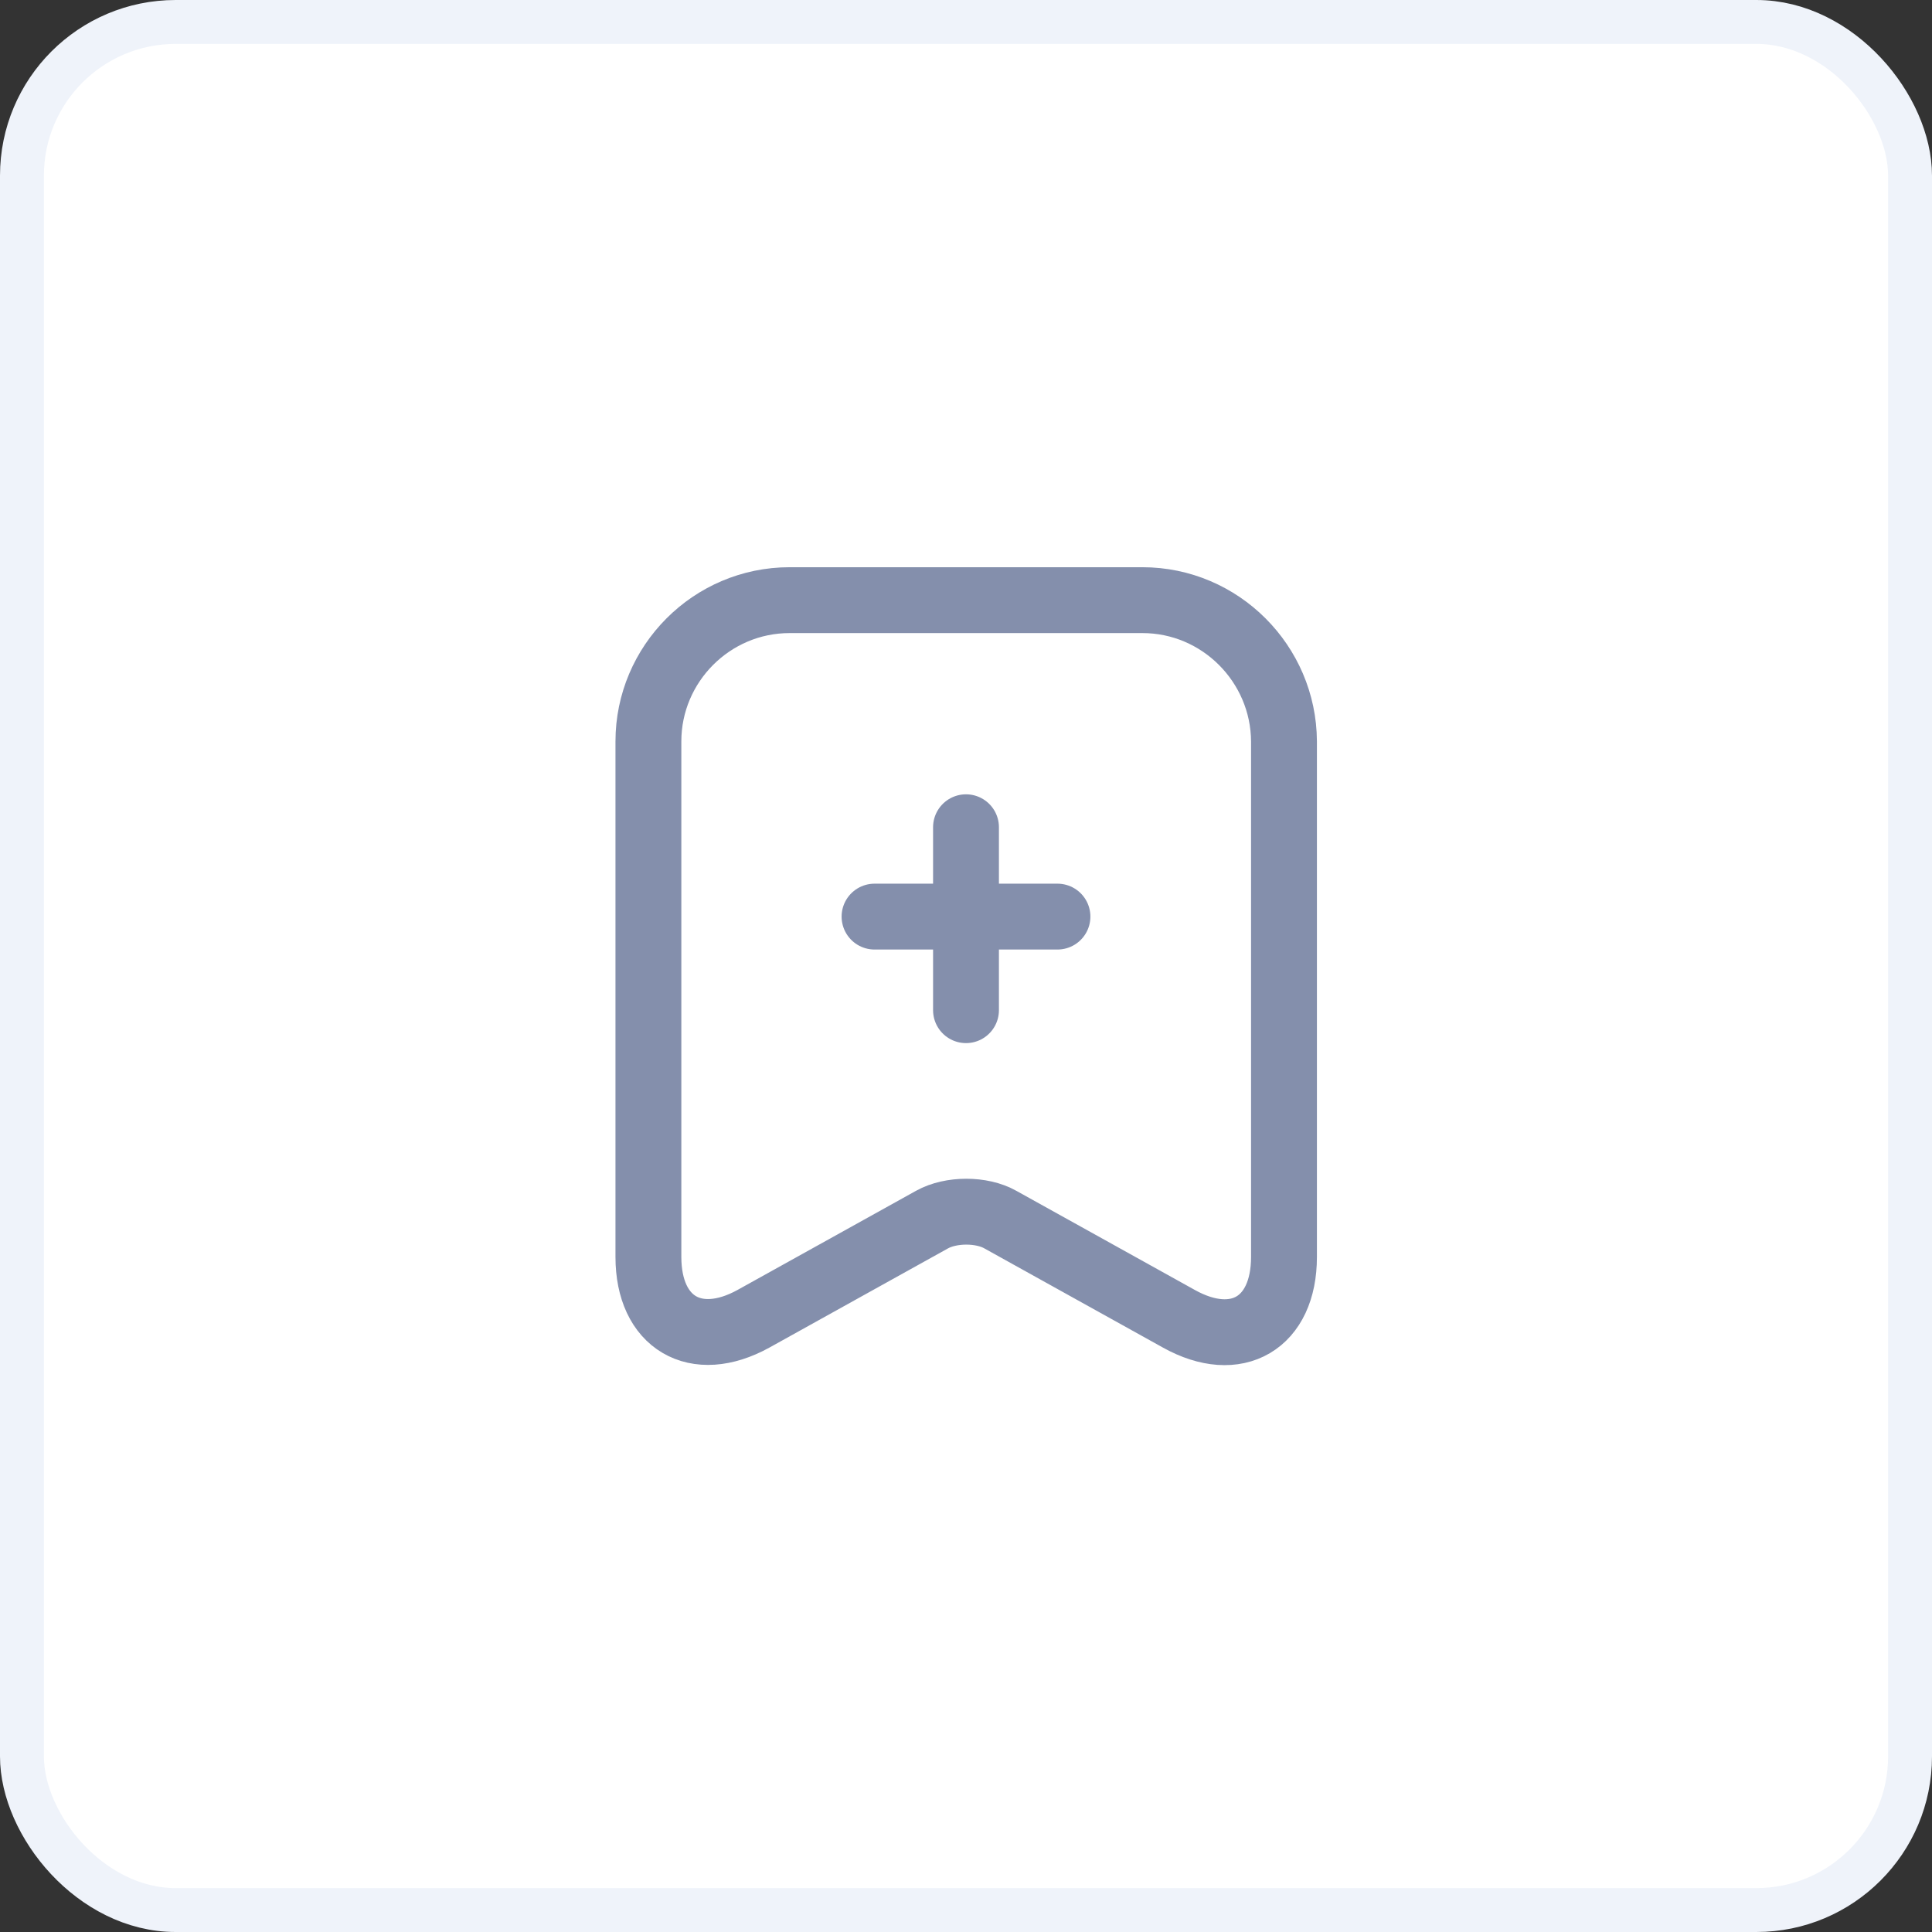 <svg width="44" height="44" viewBox="0 0 44 44" fill="none" xmlns="http://www.w3.org/2000/svg">
<rect x="0" y="0" width="44" height="44" fill="#333333" stroke="none"/>
<rect x="0.5" y="0.5" width="43" height="43" rx="3.5" fill="white"/>
<rect x="0.5" y="0.5" width="43" height="43" rx="3.5" stroke="#EFF3FA"/>
<path d="M24.083 20.875H19.917" stroke="#848FAC" stroke-width="1.5" stroke-miterlimit="10" stroke-linecap="round" stroke-linejoin="round"/>
<path d="M22 18.84V23.006" stroke="#848FAC" stroke-width="1.5" stroke-miterlimit="10" stroke-linecap="round" stroke-linejoin="round"/>
<path d="M26.017 13.668H17.983C16.208 13.668 14.767 15.118 14.767 16.885V28.626C14.767 30.126 15.842 30.76 17.158 30.035L21.225 27.776C21.658 27.535 22.358 27.535 22.783 27.776L26.85 30.035C28.167 30.768 29.242 30.135 29.242 28.626V16.885C29.233 15.118 27.792 13.668 26.017 13.668Z" stroke="#848FAC" stroke-width="1.5" stroke-linecap="round" stroke-linejoin="round"/>
</svg>
